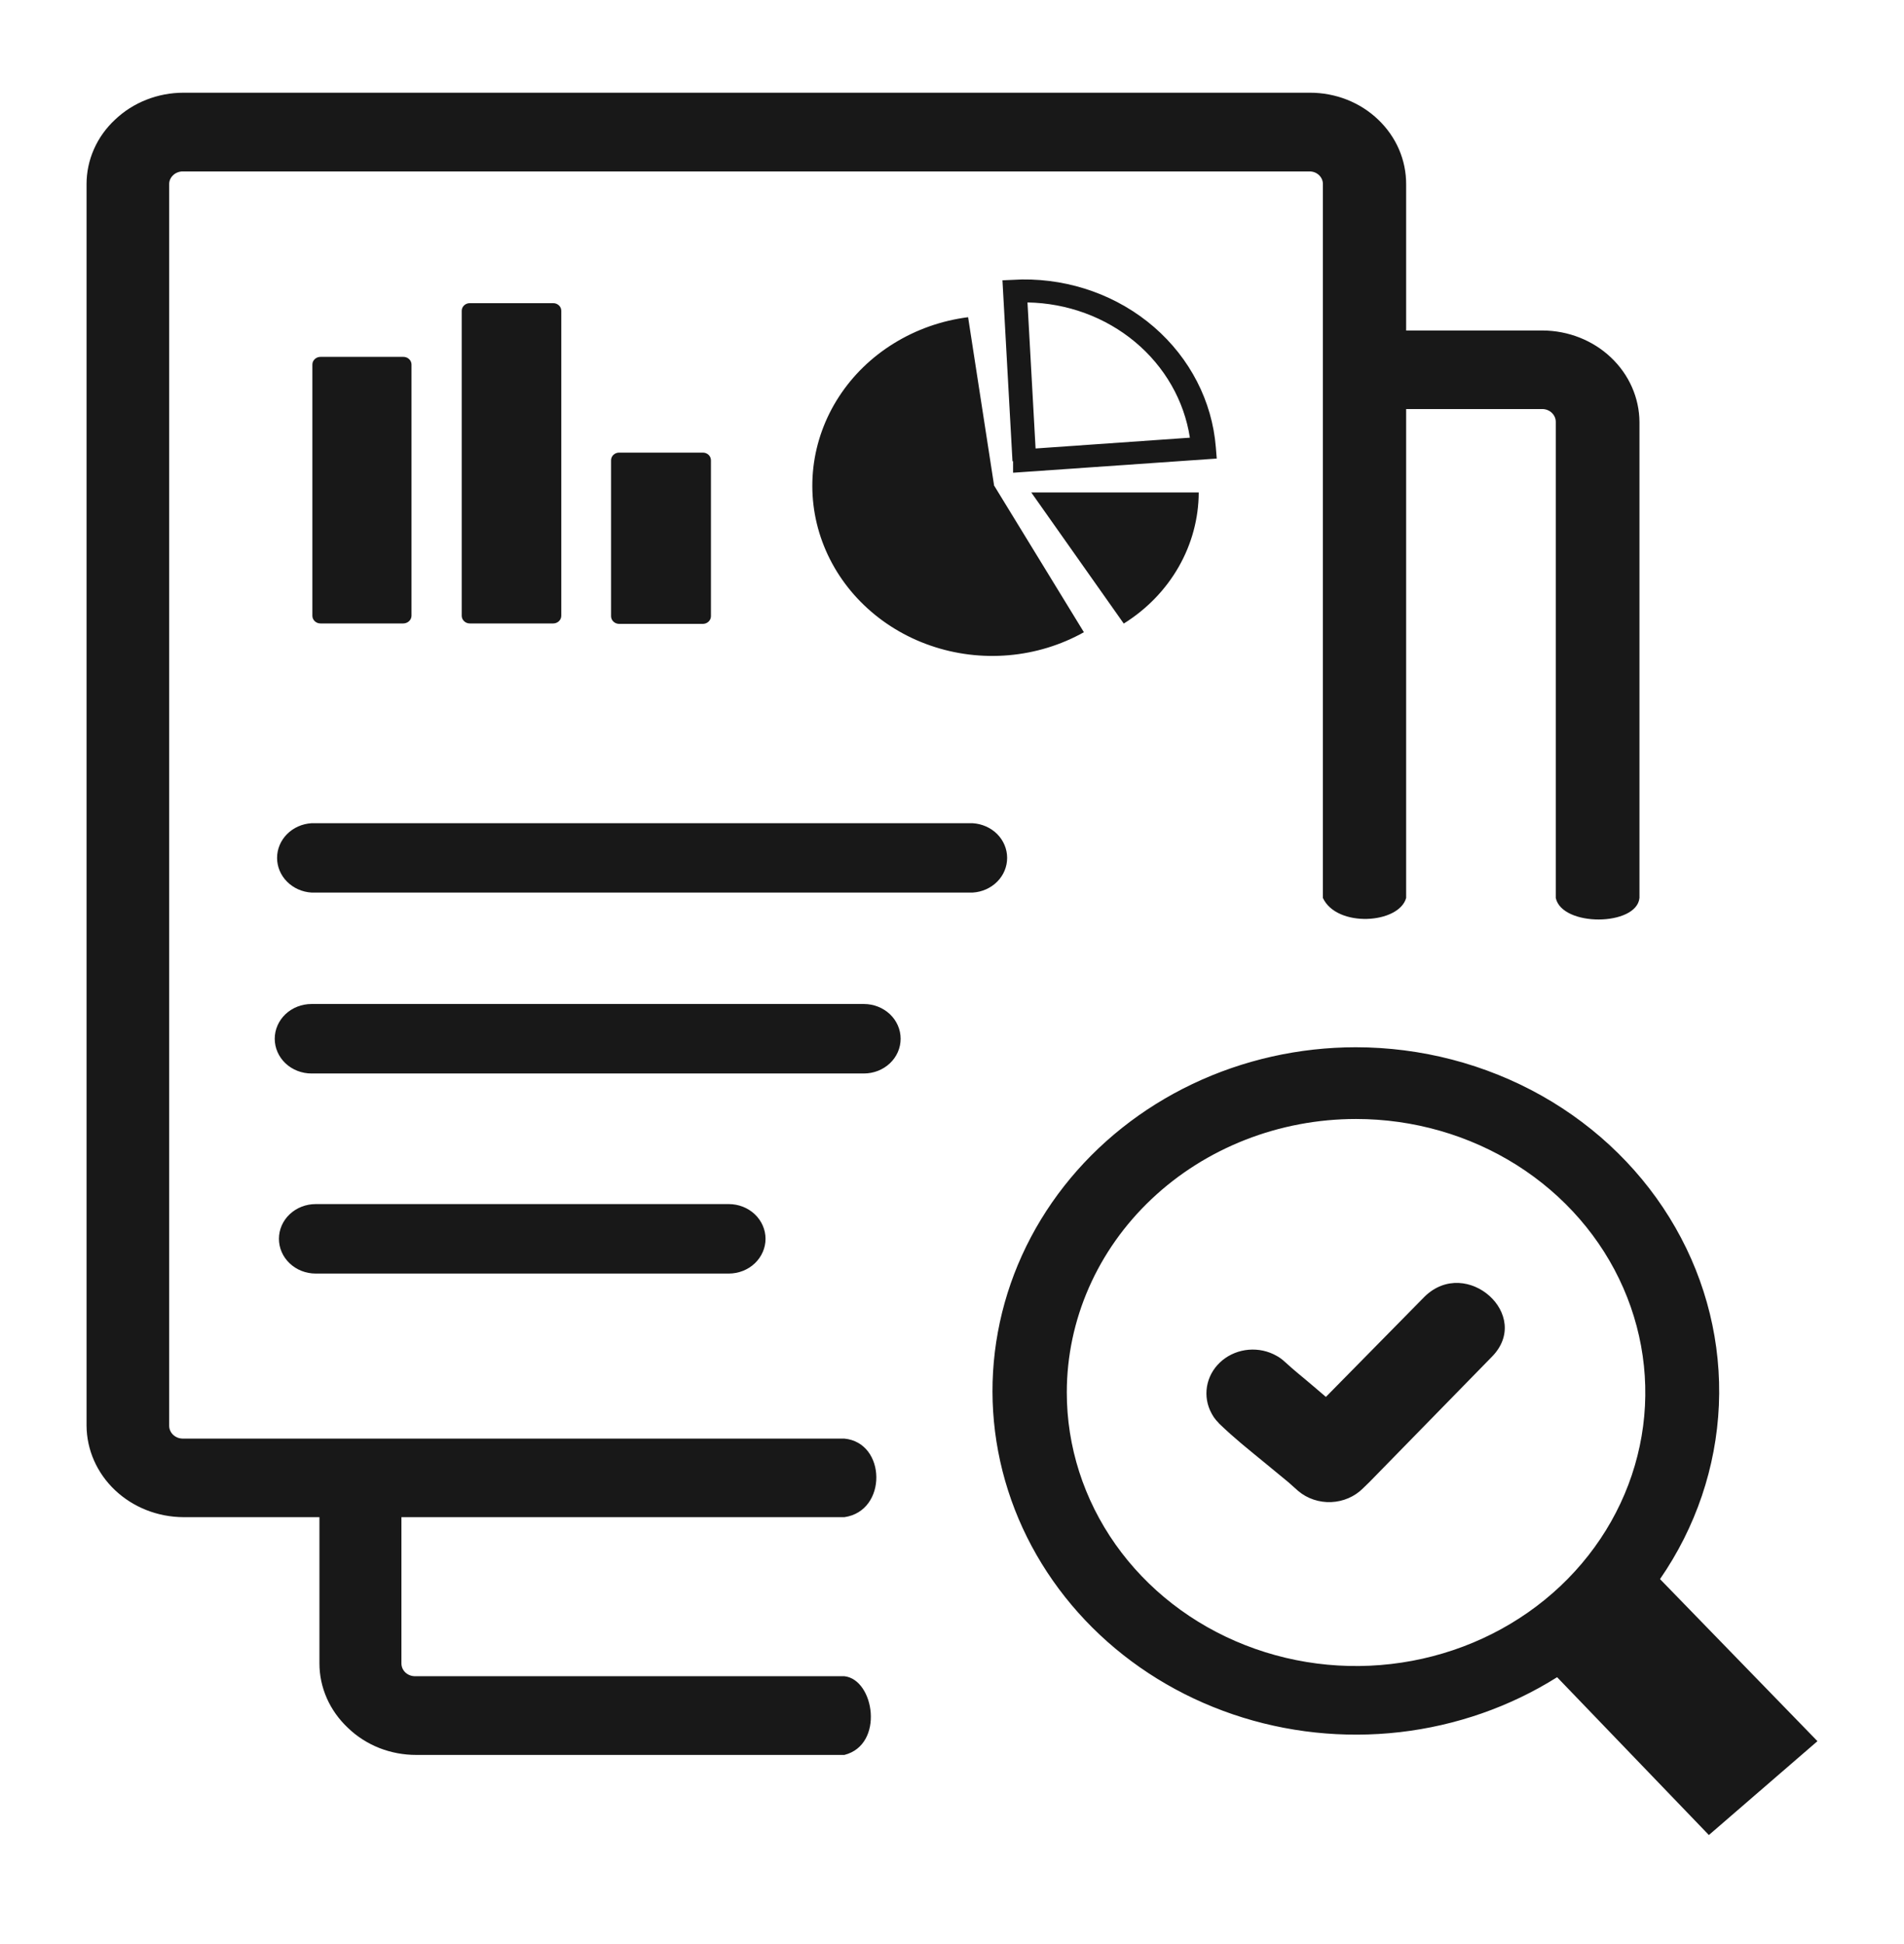<svg width="48" height="49" viewBox="0 0 48 49" fill="none" xmlns="http://www.w3.org/2000/svg">
<path fill-rule="evenodd" clip-rule="evenodd" d="M25.056 12.229L27.325 15.935C26.746 16.259 26.099 16.457 25.43 16.515C24.76 16.573 24.086 16.49 23.455 16.271C22.824 16.053 22.252 15.704 21.781 15.251C21.309 14.798 20.951 14.252 20.73 13.652C20.509 13.052 20.433 12.413 20.505 11.781C20.578 11.149 20.798 10.541 21.15 9.999C21.502 9.458 21.976 8.997 22.54 8.651C23.103 8.304 23.74 8.08 24.406 7.995L25.06 12.229H25.056ZM34.178 26.396C35.83 26.397 37.45 26.82 38.869 27.619C40.287 28.419 41.451 29.566 42.236 30.939C43.022 32.312 43.401 33.861 43.333 35.421C43.264 36.981 42.752 38.494 41.849 39.801L45.818 43.886L43.081 46.252L39.255 42.274C38.065 43.022 36.705 43.496 35.286 43.659C33.867 43.821 32.427 43.668 31.082 43.21C29.736 42.752 28.523 42.004 27.539 41.024C26.555 40.043 25.826 38.859 25.413 37.566C24.999 36.272 24.911 34.904 25.157 33.573C25.402 32.242 25.973 30.983 26.825 29.897C27.677 28.812 28.785 27.93 30.062 27.322C31.339 26.714 32.749 26.397 34.178 26.396ZM30.727 35.87C30.679 35.823 30.636 35.772 30.598 35.717C30.562 35.662 30.531 35.604 30.504 35.545C30.409 35.33 30.389 35.093 30.445 34.867C30.501 34.64 30.632 34.437 30.818 34.285C31.004 34.133 31.236 34.04 31.481 34.02C31.726 34 31.971 34.053 32.182 34.173C32.248 34.209 32.309 34.252 32.364 34.301C32.681 34.591 32.783 34.659 33.12 34.948L33.426 35.209L35.917 32.679C36.972 31.653 38.654 33.154 37.603 34.205L34.519 37.36L34.36 37.514C34.151 37.723 33.864 37.847 33.56 37.86C33.256 37.873 32.958 37.773 32.73 37.582L32.481 37.36L31.887 36.871C31.426 36.492 31.158 36.285 30.727 35.874V35.87ZM34.186 28.204C35.628 28.204 37.038 28.609 38.238 29.366C39.437 30.124 40.372 31.201 40.923 32.461C41.475 33.721 41.62 35.107 41.338 36.444C41.056 37.782 40.361 39.01 39.341 39.974C38.321 40.938 37.021 41.594 35.606 41.86C34.191 42.126 32.725 41.989 31.393 41.466C30.06 40.944 28.922 40.06 28.121 38.926C27.32 37.791 26.893 36.458 26.894 35.095C26.895 33.267 27.663 31.514 29.031 30.222C30.398 28.93 32.253 28.204 34.186 28.204ZM15.609 11.408H17.719C17.773 11.408 17.825 11.428 17.863 11.464C17.901 11.5 17.923 11.549 17.923 11.601V15.532C17.923 15.583 17.901 15.632 17.863 15.668C17.825 15.704 17.773 15.725 17.719 15.725H15.609C15.555 15.725 15.503 15.704 15.465 15.668C15.427 15.632 15.405 15.583 15.405 15.532V11.601C15.405 11.549 15.427 11.5 15.465 11.464C15.503 11.428 15.555 11.408 15.609 11.408ZM35.449 8.33H38.889C39.535 8.333 40.155 8.577 40.612 9.01C41.069 9.442 41.328 10.028 41.331 10.639V22.633C41.259 23.348 39.38 23.365 39.221 22.633V10.639C39.222 10.596 39.214 10.553 39.197 10.514C39.18 10.474 39.155 10.438 39.123 10.407C39.091 10.375 39.052 10.351 39.009 10.334C38.966 10.317 38.92 10.309 38.873 10.31H35.449V22.633C35.267 23.287 33.702 23.387 33.35 22.633V4.646C33.352 4.603 33.343 4.56 33.326 4.519C33.309 4.479 33.283 4.443 33.251 4.412C33.218 4.382 33.179 4.358 33.137 4.342C33.094 4.327 33.048 4.319 33.003 4.321H4.612C4.567 4.32 4.522 4.328 4.48 4.344C4.438 4.36 4.399 4.383 4.367 4.414C4.334 4.444 4.308 4.48 4.29 4.52C4.272 4.56 4.264 4.603 4.265 4.646V35.931C4.264 35.974 4.273 36.017 4.29 36.057C4.307 36.097 4.333 36.134 4.365 36.164C4.398 36.195 4.436 36.219 4.479 36.236C4.521 36.252 4.567 36.26 4.612 36.26H21.287C22.346 36.36 22.376 38.086 21.287 38.24H10.12V41.921C10.119 41.964 10.128 42.008 10.145 42.049C10.163 42.089 10.189 42.126 10.222 42.157C10.255 42.187 10.293 42.21 10.335 42.226C10.378 42.242 10.423 42.25 10.468 42.249H21.287C22.044 42.332 22.301 43.975 21.287 44.233H10.498C10.178 44.234 9.86 44.175 9.564 44.059C9.268 43.942 8.999 43.77 8.775 43.554C8.546 43.34 8.364 43.086 8.24 42.806C8.116 42.525 8.052 42.224 8.053 41.921V38.24H4.624C3.977 38.237 3.358 37.993 2.9 37.56C2.443 37.128 2.185 36.542 2.182 35.931V4.646C2.181 4.343 2.244 4.042 2.367 3.763C2.49 3.483 2.671 3.229 2.9 3.016C3.126 2.801 3.394 2.63 3.69 2.514C3.986 2.397 4.303 2.337 4.624 2.337H33.022C33.342 2.336 33.66 2.396 33.956 2.512C34.252 2.629 34.52 2.8 34.745 3.016C34.97 3.231 35.148 3.485 35.269 3.765C35.389 4.044 35.45 4.344 35.449 4.646V8.33ZM7.852 22.497C7.617 22.483 7.397 22.384 7.236 22.222C7.075 22.06 6.985 21.846 6.985 21.623C6.985 21.401 7.075 21.186 7.236 21.024C7.397 20.862 7.617 20.764 7.852 20.749H24.523C24.758 20.764 24.979 20.862 25.14 21.024C25.301 21.186 25.39 21.401 25.39 21.623C25.39 21.846 25.301 22.06 25.14 22.222C24.979 22.384 24.758 22.483 24.523 22.497H7.852ZM7.852 27.057C7.607 27.057 7.371 26.965 7.197 26.801C7.024 26.637 6.926 26.414 6.926 26.182C6.926 25.949 7.024 25.727 7.197 25.562C7.371 25.398 7.607 25.306 7.852 25.306H21.779C22.024 25.306 22.26 25.398 22.434 25.562C22.608 25.727 22.705 25.949 22.705 26.182C22.705 26.414 22.608 26.637 22.434 26.801C22.26 26.965 22.024 27.057 21.779 27.057H7.852ZM7.958 32.1C7.712 32.1 7.477 32.008 7.303 31.843C7.129 31.679 7.032 31.456 7.032 31.224C7.032 30.992 7.129 30.769 7.303 30.605C7.477 30.441 7.712 30.349 7.958 30.349H18.373C18.618 30.349 18.854 30.441 19.028 30.605C19.201 30.769 19.299 30.992 19.299 31.224C19.299 31.456 19.201 31.679 19.028 31.843C18.854 32.008 18.618 32.1 18.373 32.1H7.958ZM8.056 8.995H10.169C10.224 8.995 10.276 9.015 10.314 9.052C10.352 9.088 10.374 9.137 10.374 9.188V15.521C10.373 15.572 10.351 15.62 10.313 15.656C10.275 15.692 10.223 15.713 10.169 15.714H8.079C8.025 15.714 7.973 15.694 7.935 15.657C7.896 15.621 7.875 15.572 7.875 15.521V9.188C7.875 9.137 7.896 9.088 7.935 9.052C7.973 9.015 8.025 8.995 8.079 8.995H8.056ZM11.837 7.641H13.946C14 7.641 14.052 7.661 14.09 7.697C14.129 7.733 14.15 7.782 14.15 7.834V15.521C14.15 15.572 14.129 15.621 14.09 15.657C14.052 15.694 14 15.714 13.946 15.714H11.844C11.79 15.714 11.738 15.694 11.7 15.657C11.662 15.621 11.64 15.572 11.64 15.521V7.834C11.64 7.782 11.662 7.733 11.7 7.697C11.738 7.661 11.79 7.641 11.844 7.641H11.837ZM25.998 12.412H30.22C30.218 13.067 30.044 13.712 29.714 14.289C29.384 14.866 28.909 15.356 28.33 15.717L25.998 12.412ZM25.525 11.629L25.272 7.065L25.767 7.044C26.997 7.03 28.187 7.459 29.094 8.244C30.001 9.03 30.558 10.112 30.651 11.272L30.674 11.558L25.54 11.915V11.622L25.525 11.629ZM25.903 7.623L26.107 11.304L29.997 11.032C29.853 10.097 29.362 9.241 28.613 8.617C27.863 7.992 26.902 7.64 25.903 7.623Z" fill="#181818"/>
</svg>
